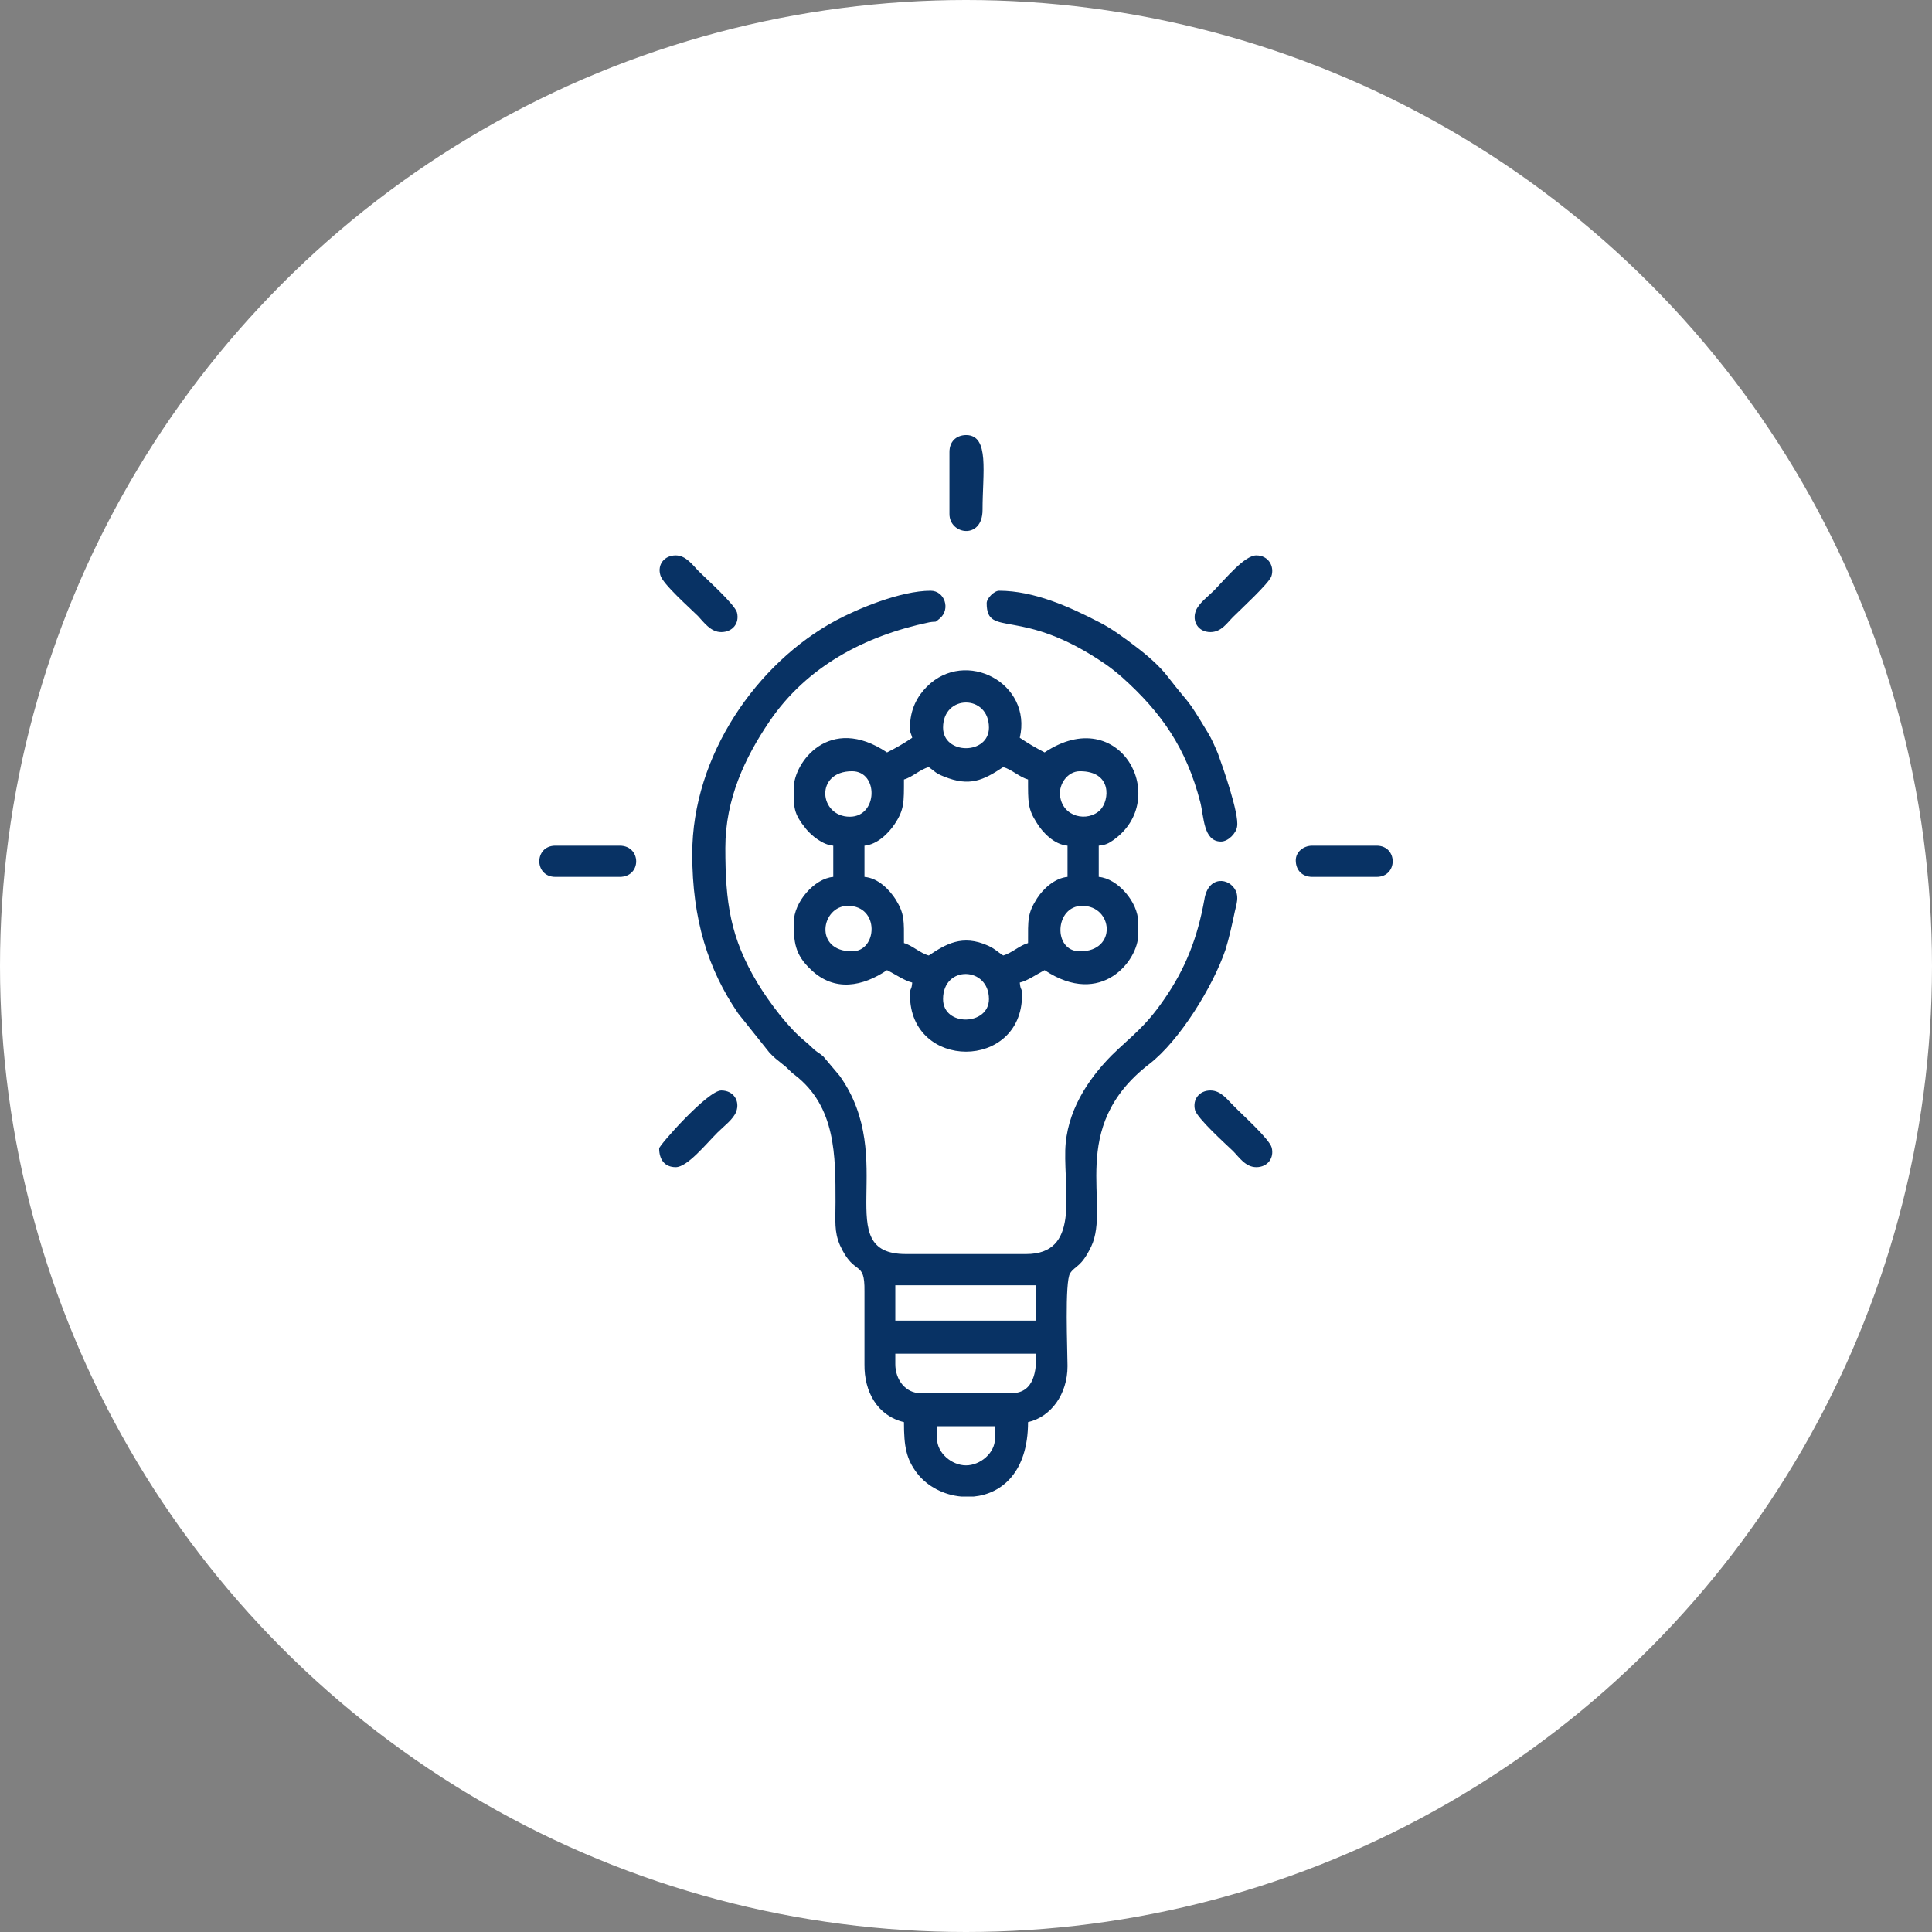 <svg xmlns="http://www.w3.org/2000/svg" xmlns:xlink="http://www.w3.org/1999/xlink" xml:space="preserve" width="91px" height="91px" style="shape-rendering:geometricPrecision; text-rendering:geometricPrecision; image-rendering:optimizeQuality; fill-rule:evenodd; clip-rule:evenodd" viewBox="0 0 51.38 51.38"><rect x="0" y="0" width="51.38" height="51.38" fill="#808080" stroke="none"/> <defs> <style type="text/css"> .fil1 {fill:#083264} .fil0 {fill:white} </style> </defs> <g id="Layer_x0020_1">  <g id="_1718023662624"> <circle class="fil0" cx="25.69" cy="25.69" r="25.69"></circle> <path class="fil1" d="M24.92 38.26l0 -0.33 1.54 0 0 0.33c0,0.38 -0.39,0.71 -0.77,0.71 -0.38,0 -0.77,-0.33 -0.77,-0.71zm9.54 -15.38c0,0.26 0.17,0.44 0.44,0.44l1.71 0c0.57,0 0.57,-0.83 0,-0.83l-1.71 0c-0.24,0 -0.44,0.17 -0.44,0.39zm-19.69 0.44l1.71 0c0.59,0 0.58,-0.83 0,-0.83l-1.71 0c-0.57,0 -0.57,0.83 0,0.83zm2.76 7.22c0,0.29 0.14,0.5 0.44,0.5 0.31,0 0.8,-0.61 1.12,-0.93 0.15,-0.15 0.42,-0.35 0.49,-0.55 0.1,-0.27 -0.06,-0.56 -0.4,-0.56 -0.36,0 -1.65,1.46 -1.65,1.54zm14.66 -13.73c0.29,0 0.44,-0.24 0.6,-0.4 0.19,-0.19 0.95,-0.89 1.02,-1.08 0.09,-0.26 -0.07,-0.56 -0.4,-0.56 -0.31,0 -0.81,0.61 -1.12,0.93 -0.15,0.15 -0.42,0.35 -0.49,0.55 -0.1,0.27 0.06,0.56 0.39,0.56zm-13.01 0c0.3,0 0.49,-0.23 0.42,-0.52 -0.06,-0.22 -0.81,-0.89 -1.01,-1.09 -0.16,-0.16 -0.34,-0.43 -0.62,-0.43 -0.3,0 -0.49,0.24 -0.41,0.52 0.05,0.23 0.8,0.89 1,1.09 0.16,0.17 0.34,0.43 0.62,0.43zm14.23 14.23c0.3,0 0.48,-0.24 0.41,-0.52 -0.06,-0.23 -0.8,-0.89 -1,-1.1 -0.17,-0.16 -0.34,-0.42 -0.63,-0.42 -0.29,0 -0.48,0.23 -0.41,0.52 0.06,0.22 0.8,0.89 1.01,1.09 0.16,0.16 0.33,0.43 0.62,0.43zm-8.16 -19.02l0 1.65c0,0.55 0.88,0.69 0.88,-0.11 0,-0.99 0.19,-1.98 -0.43,-1.99l-0.02 0c-0.26,0.01 -0.43,0.18 -0.43,0.45zm0.99 4.02c0,0.95 0.89,0.06 3.17,1.63 0.17,0.12 0.28,0.21 0.43,0.34 1.05,0.94 1.71,1.89 2.08,3.32 0.1,0.39 0.08,1.05 0.55,1.05 0.2,0 0.41,-0.23 0.43,-0.4 0.06,-0.34 -0.39,-1.61 -0.51,-1.94 -0.1,-0.23 -0.15,-0.36 -0.27,-0.56 -0.61,-1.01 -0.41,-0.64 -1.06,-1.48 -0.22,-0.29 -0.57,-0.59 -0.85,-0.8 -0.27,-0.21 -0.68,-0.51 -0.99,-0.66 -0.77,-0.4 -1.72,-0.83 -2.65,-0.83 -0.13,0 -0.33,0.2 -0.33,0.33zm-1.16 10.53c0,-0.91 1.22,-0.87 1.22,0 0,0.71 -1.22,0.74 -1.22,0zm3.7 -2.48c0.82,0 0.94,1.21 -0.06,1.21 -0.73,0 -0.67,-1.21 0.06,-1.21zm-6.12 1.21c-1.03,0 -0.82,-1.21 -0.11,-1.21 0.85,0 0.79,1.21 0.11,1.21zm0.33 -2.81c0.34,-0.03 0.64,-0.33 0.8,-0.57 0.26,-0.39 0.25,-0.58 0.25,-1.19 0.22,-0.06 0.43,-0.27 0.66,-0.33 0.16,0.11 0.17,0.16 0.4,0.25 0.69,0.28 1.05,0.1 1.58,-0.25 0.22,0.06 0.44,0.27 0.66,0.33 0,0.59 -0.01,0.78 0.23,1.15 0.15,0.25 0.46,0.58 0.82,0.61l0 0.83c-0.34,0.03 -0.65,0.32 -0.81,0.57 -0.26,0.41 -0.24,0.57 -0.24,1.19 -0.22,0.06 -0.44,0.27 -0.66,0.33 -0.16,-0.1 -0.19,-0.16 -0.4,-0.26 -0.69,-0.31 -1.13,-0.04 -1.58,0.26 -0.23,-0.06 -0.44,-0.27 -0.66,-0.33 0,-0.6 0.02,-0.77 -0.22,-1.16 -0.16,-0.25 -0.46,-0.57 -0.83,-0.6l0 -0.83zm5.73 -1.98c0.86,0 0.79,0.77 0.54,1.03 -0.33,0.33 -1.01,0.2 -1.07,-0.39 -0.03,-0.3 0.2,-0.64 0.53,-0.64zm-6.12 1.21c-0.82,0 -0.94,-1.21 0.06,-1.21 0.71,0 0.69,1.21 -0.06,1.21zm2.48 -2.37c0,-0.89 1.22,-0.89 1.22,0 0,0.73 -1.22,0.73 -1.22,0zm-0.88 0c0,0.15 0.03,0.15 0.06,0.27 -0.22,0.15 -0.43,0.27 -0.67,0.39 -1.54,-1.03 -2.48,0.28 -2.48,0.94 0,0.52 -0.02,0.67 0.33,1.1 0.14,0.17 0.44,0.42 0.72,0.44l0 0.83c-0.5,0.04 -1.05,0.67 -1.05,1.21 0,0.51 0.02,0.85 0.46,1.26 0.63,0.6 1.38,0.44 2.02,0.01 0.24,0.12 0.46,0.28 0.67,0.33 -0.02,0.23 -0.06,0.12 -0.06,0.33 0,2.01 2.98,2.01 2.98,0 0,-0.21 -0.04,-0.1 -0.06,-0.33 0.21,-0.05 0.43,-0.21 0.66,-0.33 1.52,1.01 2.49,-0.27 2.49,-0.94l0 -0.33c0,-0.54 -0.55,-1.17 -1.05,-1.21l0 -0.83c0.19,-0.02 0.26,-0.06 0.39,-0.15 1.54,-1.09 0.18,-3.67 -1.83,-2.33 -0.23,-0.12 -0.44,-0.24 -0.66,-0.39 0.34,-1.45 -1.44,-2.39 -2.47,-1.36 -0.25,0.25 -0.45,0.6 -0.45,1.09zm1.69 20.45l-0.32 0c-0.47,-0.04 -0.91,-0.27 -1.18,-0.62 -0.29,-0.38 -0.35,-0.71 -0.35,-1.36 -0.71,-0.17 -1.06,-0.81 -1.05,-1.54l0 -1.94c0.01,-0.86 -0.26,-0.37 -0.65,-1.22 -0.16,-0.37 -0.12,-0.65 -0.12,-1.15 0,-1.23 0.01,-2.54 -1.08,-3.38 -0.15,-0.11 -0.18,-0.18 -0.33,-0.29 -0.15,-0.12 -0.22,-0.17 -0.35,-0.31l-0.83 -1.04c-0.8,-1.17 -1.22,-2.5 -1.22,-4.24 0,-2.62 1.72,-5.08 3.82,-6.21 0.56,-0.3 1.71,-0.79 2.52,-0.79 0.37,0 0.54,0.49 0.24,0.74 -0.16,0.13 -0.05,0.06 -0.28,0.1 -1.72,0.36 -3.26,1.18 -4.25,2.64 -0.65,0.96 -1.17,2.06 -1.17,3.36 0,1.45 0.13,2.39 0.86,3.6 0.31,0.51 0.82,1.19 1.27,1.55 0.11,0.09 0.13,0.12 0.23,0.21 0.12,0.1 0.14,0.09 0.25,0.19l0.43 0.51c1.58,2.21 -0.27,4.74 1.76,4.74l3.2 0c1.42,0 1.01,-1.57 1.04,-2.76 0.03,-1.02 0.59,-1.87 1.23,-2.52 0.53,-0.52 0.88,-0.74 1.39,-1.48 0.58,-0.83 0.9,-1.66 1.08,-2.67 0.1,-0.64 0.67,-0.59 0.84,-0.22 0.07,0.17 0.02,0.33 -0.03,0.54 -0.07,0.33 -0.15,0.7 -0.25,1.02 -0.33,0.97 -1.22,2.42 -2.03,3.04 -2.2,1.7 -1.01,3.74 -1.54,4.85 -0.27,0.56 -0.42,0.5 -0.56,0.71 -0.15,0.22 -0.07,2.07 -0.07,2.47 0,0.75 -0.44,1.35 -1.05,1.49 0,1.33 -0.7,1.91 -1.45,1.98zm-2.08 -3.52l0 -0.28 3.75 0c0,0.42 -0.04,1.05 -0.66,1.05l-2.42 0c-0.4,0 -0.67,-0.36 -0.67,-0.77zm0 -2.1l3.75 0 0 0.94 -3.75 0 0 -0.94z"></path> </g> </g> </svg>